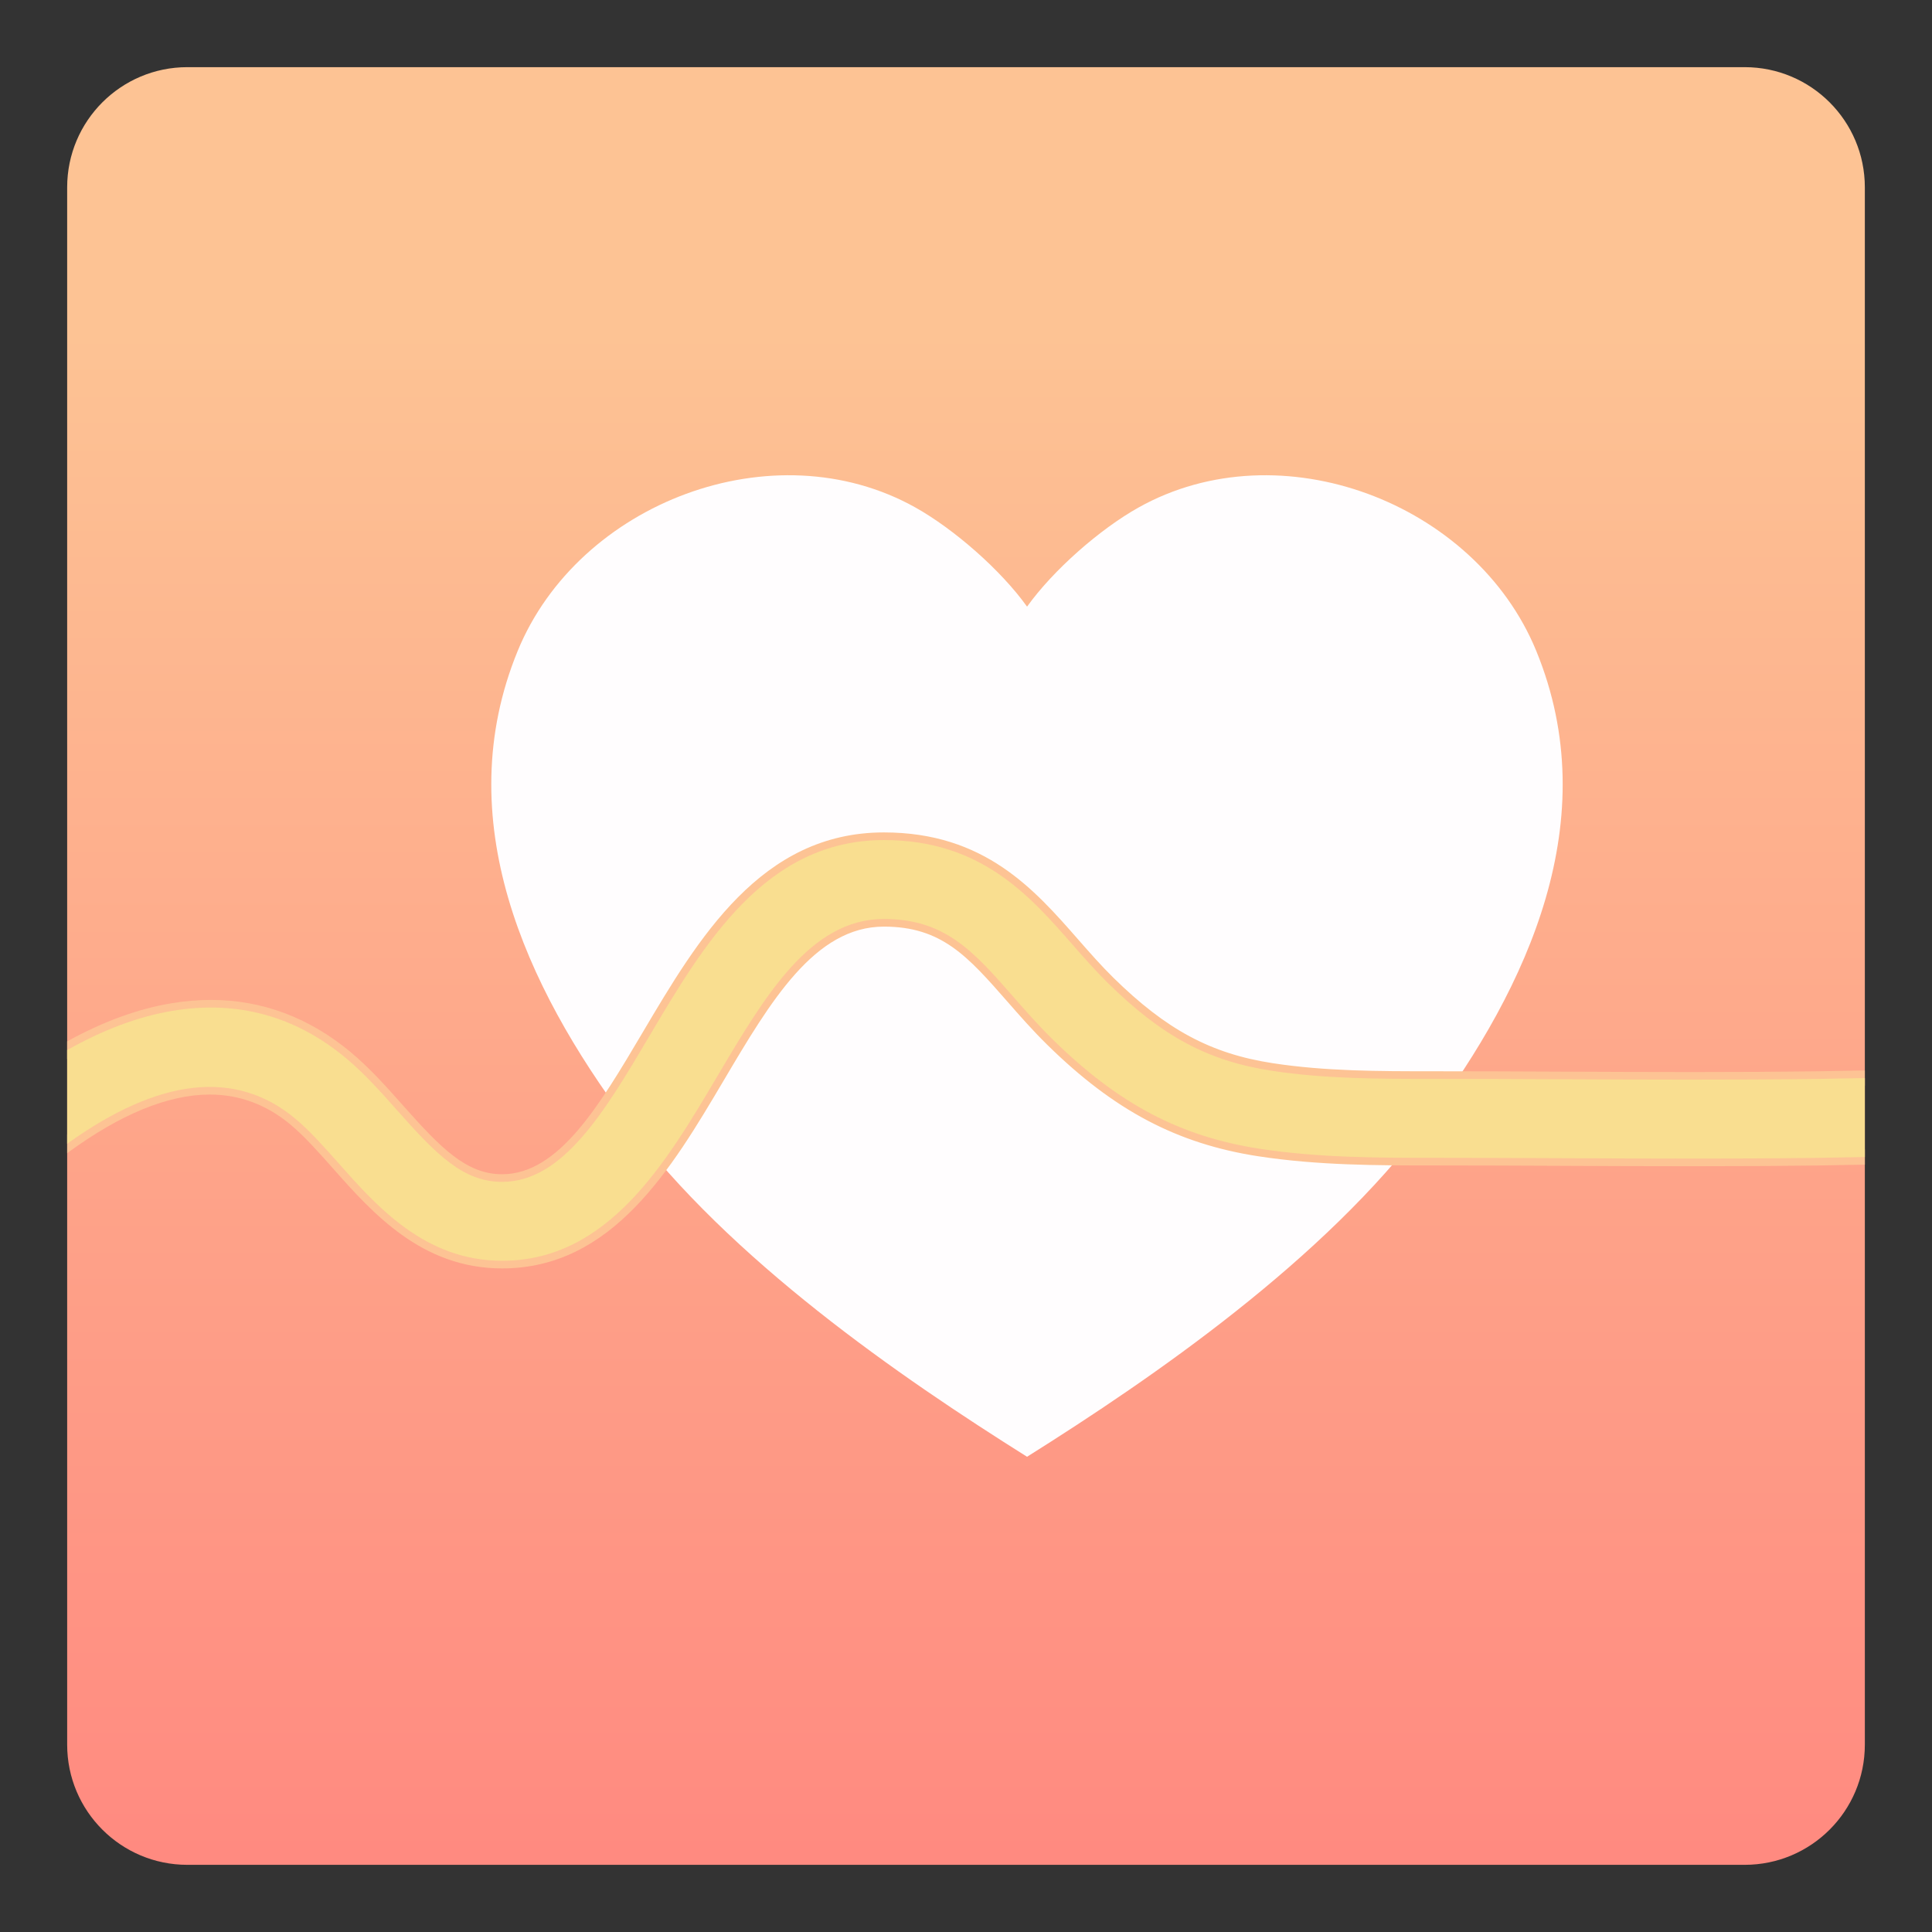 <?xml version="1.0" encoding="utf-8"?>
<!-- Generator: Adobe Illustrator 16.0.0, SVG Export Plug-In . SVG Version: 6.00 Build 0)  -->
<!DOCTYPE svg PUBLIC "-//W3C//DTD SVG 1.1//EN" "http://www.w3.org/Graphics/SVG/1.1/DTD/svg11.dtd">
<svg version="1.1" id="Layer_1" xmlns="http://www.w3.org/2000/svg" xmlns:xlink="http://www.w3.org/1999/xlink" x="0px" y="0px"
	 width="192px" height="192px" viewBox="0 0 192 192" enable-background="new 0 0 192 192" xml:space="preserve">
<rect x="0" y="0" width="192" height="192" fill="#333333" stroke="none"/>
<g>
	<g>
		<linearGradient id="SVGID_1_" gradientUnits="userSpaceOnUse" x1="96.001" y1="18.976" x2="96.001" y2="198.663">
			<stop  offset="0.077" style="stop-color:#FDC394"/>
			<stop  offset="0.964" style="stop-color:#FF877F"/>
		</linearGradient>
		<path fill="url(#SVGID_1_)" d="M185.326,173.382c0,6.597-5.347,11.943-11.943,11.943H18.618c-6.596,0-11.943-5.347-11.943-11.943
			V18.617c0-6.597,5.348-11.943,11.943-11.943h154.765c6.597,0,11.943,5.347,11.943,11.943V173.382z"/>
	</g>
	<path fill="#FFFDFE" d="M102.068,60.287c2.601-3.634,7.237-7.704,11.086-9.856c14.081-7.879,33.466-0.493,39.517,14.253
		c6.861,16.72-0.766,33.294-10.834,46.788c-10.234,13.716-27.143,25.373-39.769,33.299l0,0
		c-12.627-7.926-29.551-19.583-39.784-33.299C52.215,97.978,44.589,81.403,51.449,64.684C57.5,49.938,76.885,42.552,90.967,50.431
		C94.815,52.583,99.467,56.653,102.068,60.287L102.068,60.287z"/>
	<path fill="#FDC394" d="M182.933,114.268c-0.79,0.017-1.578,0.034-2.366,0.044c-3.719,0.048-7.792,0.07-12.453,0.07
		c-4.337,0-8.69-0.02-12.905-0.038l-0.317-0.001c-4.124-0.019-8.387-0.037-12.574-0.037c-5.264,0-11.23,0-17.046-0.896
		c-7.726-1.189-13.749-4.381-20.142-10.668c-1.417-1.394-2.668-2.823-3.879-4.206c-3.898-4.45-6.977-7.965-13.408-7.965
		c-7.74,0-12.345,7.783-17.221,16.024c-4.975,8.41-10.614,17.942-20.718,17.943c-7.317,0.001-11.959-5.233-15.692-9.443
		c-1.492-1.683-2.901-3.271-4.378-4.503c-2.65-2.212-5.674-3.333-8.985-3.333c-4.233,0-8.998,1.844-14.173,5.479v1.866l0.067-0.05
		c5.23-3.835,9.977-5.779,14.105-5.779c2.947,0,5.644,1.003,8.014,2.98c1.39,1.159,2.763,2.706,4.22,4.35
		c3.931,4.433,8.822,9.949,16.822,9.949c10.969-0.001,16.842-9.929,22.023-18.688c4.648-7.858,9.039-15.28,15.915-15.28
		c5.744,0,8.339,2.963,12.269,7.449c1.229,1.403,2.498,2.854,3.956,4.287c6.637,6.528,12.909,9.843,20.973,11.086
		c5.931,0.913,11.959,0.913,17.277,0.913c4.184,0,8.445,0.02,12.567,0.037l0.322,0.002c4.212,0.019,8.566,0.038,12.907,0.038
		c4.667,0,8.747-0.023,12.473-0.07c0.792-0.011,1.586-0.027,2.38-0.045l0.118-0.003c0.592-0.013,1.372-0.026,2.242-0.037v-1.517
		c-0.884,0.011-1.676,0.024-2.275,0.038L182.933,114.268z M182.876,106.422c-0.804,0.019-1.607,0.036-2.409,0.046
		c-3.687,0.048-7.729,0.07-12.357,0.07c-4.344,0-8.676-0.02-12.866-0.038l-0.286-0.002c-4.143-0.018-8.426-0.037-12.641-0.037
		c-5.226,0-10.63,0-15.852-0.805c-6.131-0.944-10.57-3.329-15.835-8.508c-1.206-1.186-2.357-2.501-3.479-3.779
		c-4.368-4.989-9.319-10.644-19.31-10.644c-12.214,0-18.461,10.559-23.972,19.875c-4.287,7.247-8.337,14.093-13.968,14.094
		c-3.534,0-6.066-2.568-9.822-6.804c-1.618-1.825-3.292-3.713-5.223-5.323c-4.133-3.447-8.809-5.195-13.898-5.195
		c-1.291,0-2.625,0.114-3.967,0.34c-3.327,0.559-6.781,1.829-10.317,3.78v1.74c3.642-2.104,7.182-3.456,10.568-4.025
		c1.259-0.211,2.509-0.318,3.716-0.318c4.726,0,9.074,1.63,12.928,4.844c1.842,1.536,3.478,3.381,5.063,5.169
		c4.032,4.548,6.782,7.31,10.953,7.309c6.495,0,10.759-7.207,15.272-14.838c5.304-8.967,11.316-19.13,22.666-19.13
		c9.302,0,14.013,5.379,18.176,10.133c1.132,1.292,2.303,2.629,3.55,3.854c5.515,5.426,10.188,7.928,16.666,8.926
		c5.337,0.822,10.8,0.822,16.083,0.822c4.212,0,8.493,0.019,12.634,0.037l0.286,0.001c4.192,0.02,8.526,0.039,12.873,0.039
		c4.635,0,8.684-0.023,12.377-0.07c0.807-0.011,1.614-0.028,2.424-0.046c0.352-0.008,1.24-0.026,2.416-0.04v-1.517
		C184.134,106.396,183.231,106.414,182.876,106.422z"/>
	<path fill="#F9DE90" d="M183.067,115.022c0.616-0.014,1.399-0.027,2.259-0.037v-7.845c-0.937,0.011-1.782,0.025-2.433,0.039
		c-0.807,0.019-1.612,0.036-2.417,0.047c-8.399,0.106-16.959,0.068-25.236,0.031c-4.234-0.019-8.613-0.039-12.924-0.039
		c-5.254,0-10.688,0-15.967-0.813c-6.306-0.972-10.861-3.415-16.251-8.717c-1.229-1.209-2.393-2.537-3.518-3.821
		c-4.262-4.867-9.094-10.384-18.739-10.384c-11.781,0-17.911,10.36-23.318,19.502c-4.401,7.439-8.558,14.466-14.62,14.466
		c-3.853,0-6.494-2.665-10.387-7.054c-1.601-1.806-3.257-3.674-5.145-5.249c-5.024-4.19-10.829-5.769-17.254-4.69
		c-3.358,0.564-6.854,1.872-10.443,3.898v9.313c9.144-6.576,16.771-7.421,22.673-2.497c1.435,1.196,2.826,2.767,4.301,4.429
		c3.829,4.319,8.596,9.694,16.255,9.693c10.536,0,16.292-9.73,21.371-18.315c4.762-8.05,9.259-15.652,16.567-15.652
		c6.088,0,8.92,3.233,12.839,7.707c1.219,1.393,2.479,2.833,3.917,4.246c6.515,6.408,12.663,9.661,20.558,10.878
		c5.873,0.904,11.87,0.904,17.161,0.904c4.293,0,8.663,0.02,12.889,0.038c8.311,0.038,16.905,0.076,25.371-0.032
		C181.405,115.06,182.236,115.041,183.067,115.022z"/>
</g>
</svg>

